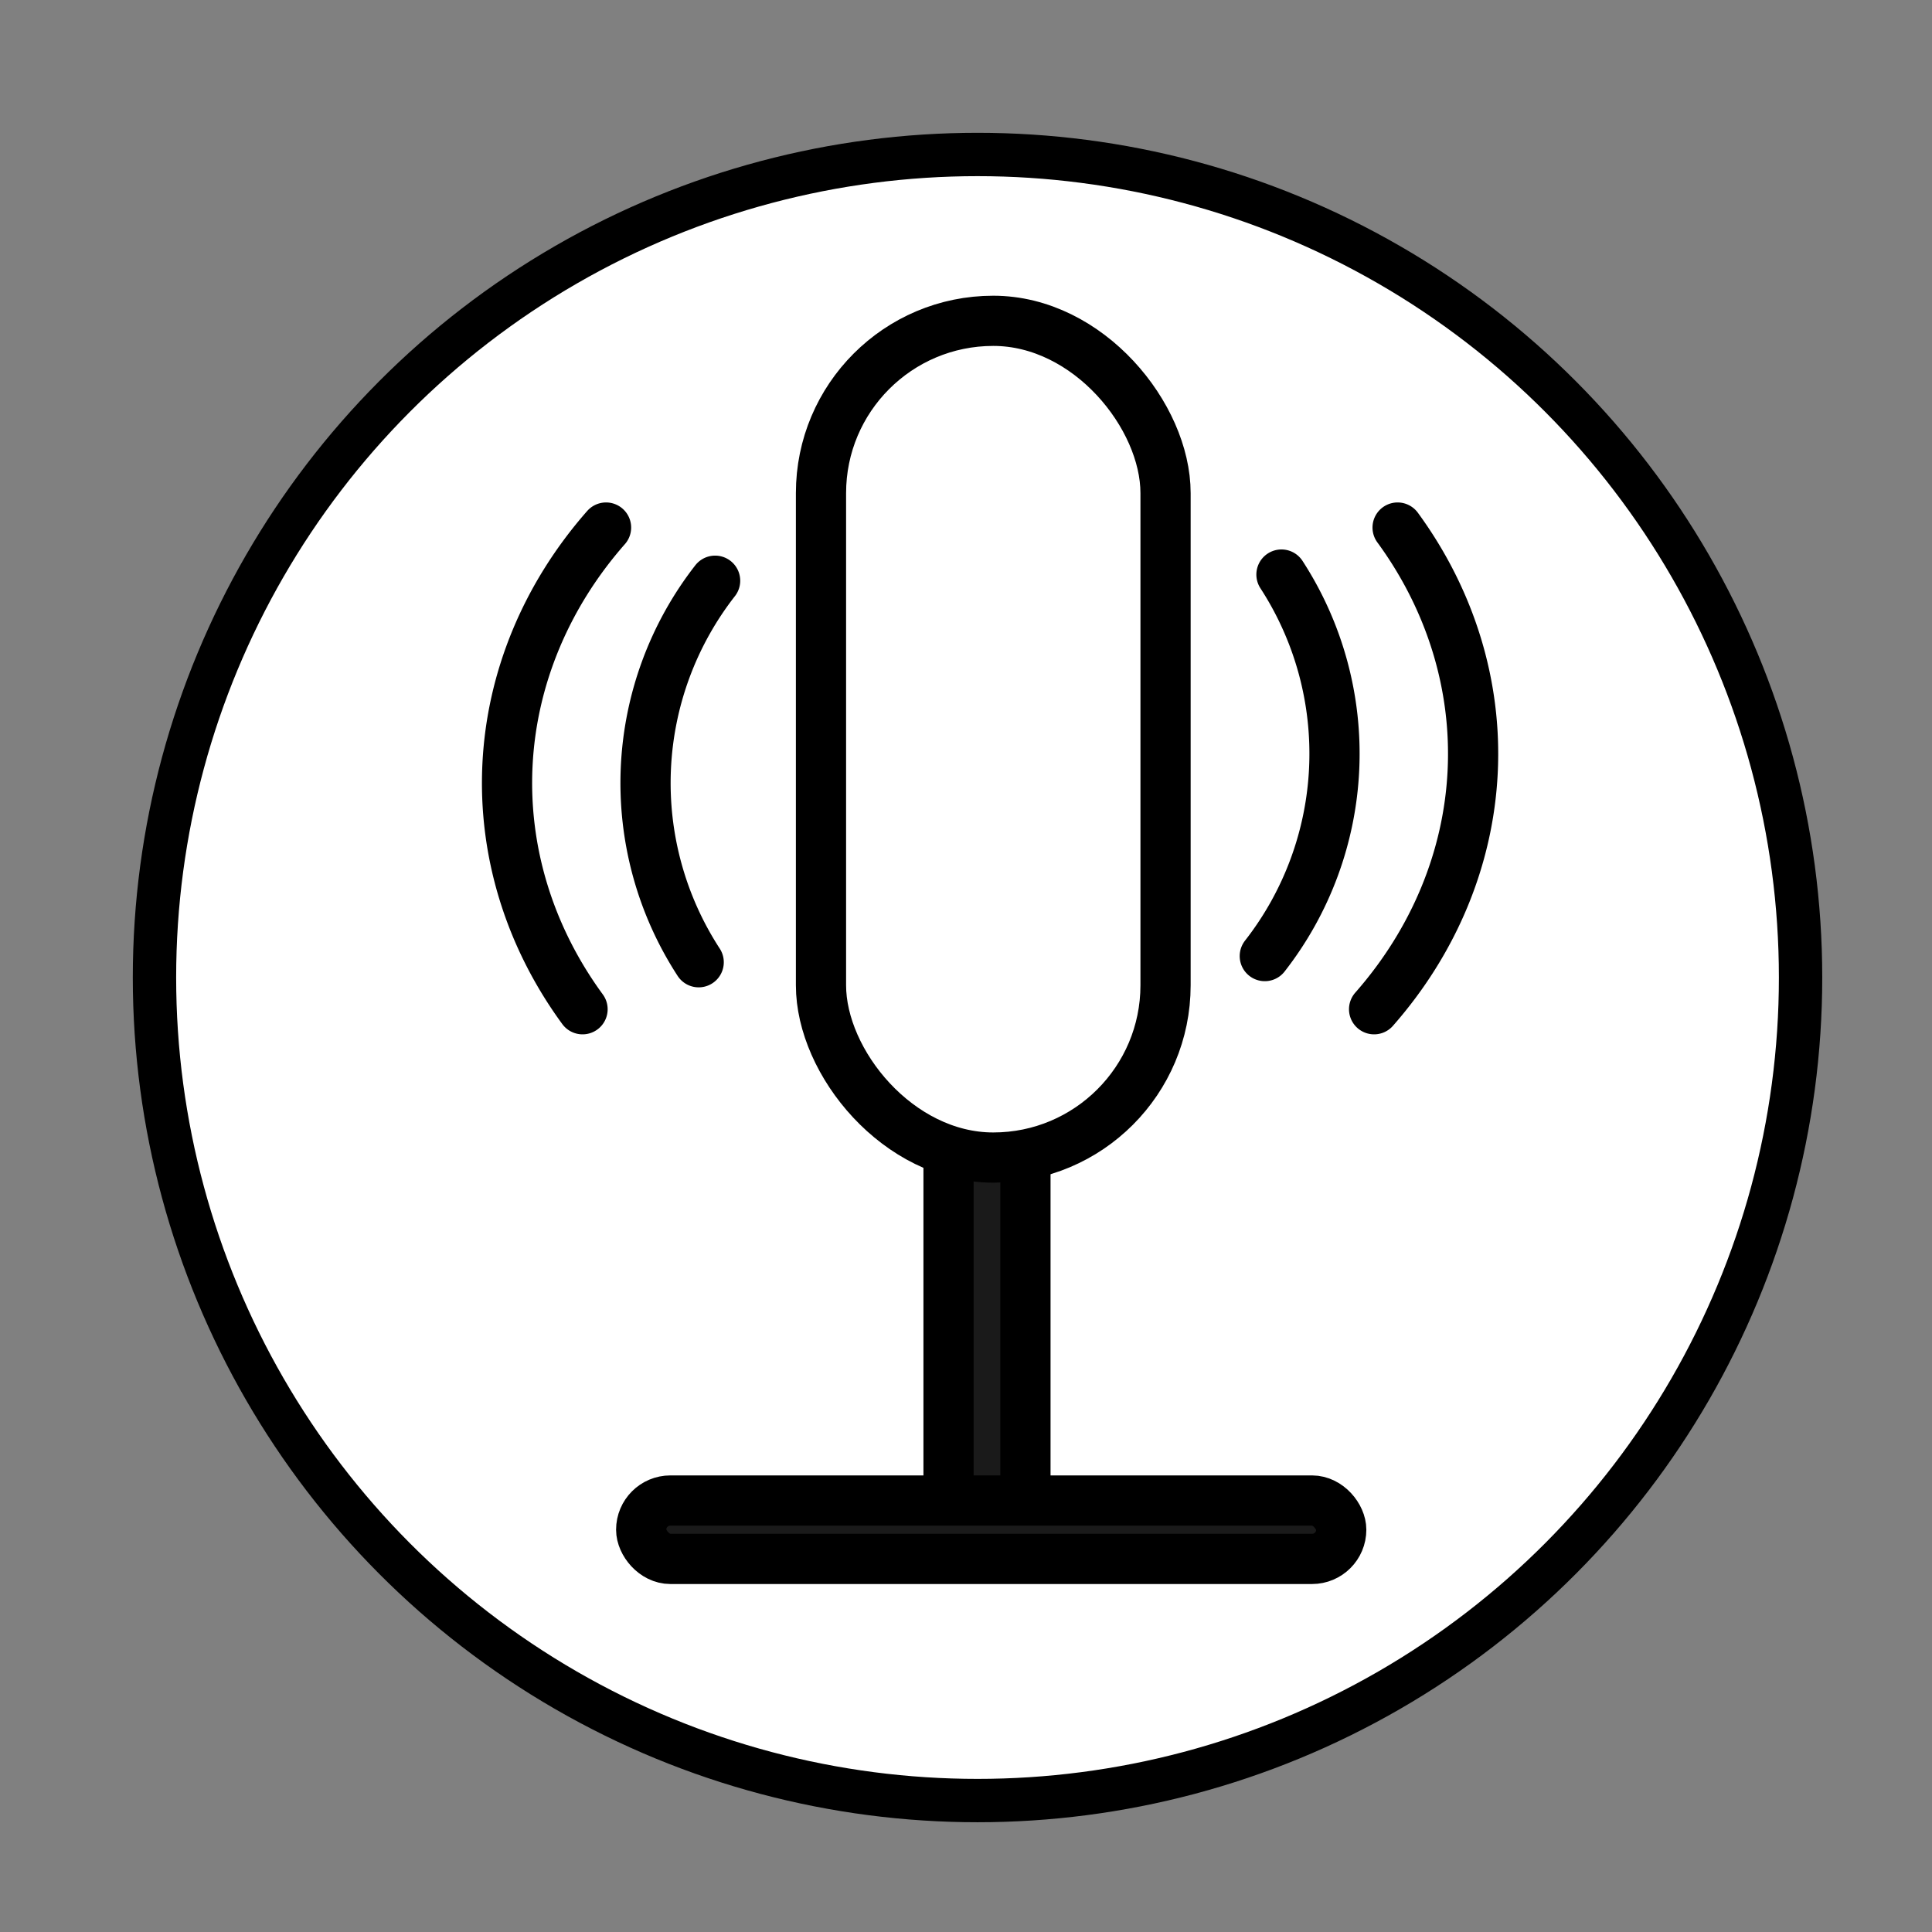 <?xml version="1.0" encoding="UTF-8" standalone="no"?>
<!-- Created with Inkscape (http://www.inkscape.org/) -->

<svg
   width="32"
   height="32"
   viewBox="0 0 8.467 8.467"
   version="1.1"
   id="svg1"
   inkscape:version="1.3.1 (9b9bdc1480, 2023-11-25, custom)"
   sodipodi:docname="microon.svg"
   xmlns:inkscape="http://www.inkscape.org/namespaces/inkscape"
   xmlns:sodipodi="http://sodipodi.sourceforge.net/DTD/sodipodi-0.dtd"
   xmlns="http://www.w3.org/2000/svg"
   xmlns:svg="http://www.w3.org/2000/svg">
  <rect x="0" y="0" width="8.467" height="8.467" fill="#808080" stroke="none"/>
  <sodipodi:namedview
     id="namedview1"
     pagecolor="#ffffff"
     bordercolor="#000000"
     borderopacity="0.25"
     inkscape:showpageshadow="2"
     inkscape:pageopacity="0.0"
     inkscape:pagecheckerboard="0"
     inkscape:deskcolor="#d1d1d1"
     inkscape:document-units="mm"
     inkscape:zoom="16.287423"
     inkscape:cx="20.353128"
     inkscape:cy="18.910297"
     inkscape:window-width="1920"
     inkscape:window-height="1011"
     inkscape:window-x="1920"
     inkscape:window-y="32"
     inkscape:window-maximized="1"
     inkscape:current-layer="layer1" />
  <defs
     id="defs1" />
  <g
     inkscape:label="Capa 1"
     inkscape:groupmode="layer"
     id="layer1">
    <circle
       style="fill:#ffffff;stroke:#000000;stroke-width:0.19;stroke-linecap:round;stroke-linejoin:round;stroke-dasharray:none"
       id="path1"
       cx="4.284"
       cy="4.284"
       r="3.607" />
    <rect
       style="fill:#1a1a1a;stroke:#000000;stroke-width:0.22;stroke-linecap:round;stroke-linejoin:round;stroke-dasharray:none"
       id="rect2"
       width="0.337"
       height="2.02"
       x="4.157"
       y="4.711"
       ry="0.168" />
    <rect
       style="fill:#1a1a1a;stroke:#000000;stroke-width:0.22;stroke-linecap:round;stroke-linejoin:round;stroke-dasharray:none"
       id="rect3"
       width="3.068"
       height="0.256"
       x="2.81"
       y="6.576"
       ry="0.128" />
    <rect
       style="fill:#ffffff;stroke:#000000;stroke-width:0.22;stroke-linecap:round;stroke-linejoin:round;stroke-dasharray:none"
       id="rect1"
       width="1.51"
       height="3.667"
       x="3.598"
       y="1.406"
       ry="0.755" />
    <path
       style="fill:none;stroke:#000000;stroke-width:0.22;stroke-linecap:round;stroke-linejoin:round;stroke-dasharray:none"
       id="path3"
       sodipodi:type="arc"
       sodipodi:cx="4.4075818"
       sodipodi:cy="3.3037446"
       sodipodi:rx="1.440944"
       sodipodi:ry="1.440944"
       sodipodi:start="5.7065229"
       sodipodi:end="0.66285615"
       sodipodi:open="true"
       sodipodi:arc-type="arc"
       d="M 5.616,2.518 A 1.441,1.441 0 0 1 5.543,4.19" />
    <path
       style="fill:none;stroke:#000000;stroke-width:0.22;stroke-linecap:round;stroke-linejoin:round;stroke-dasharray:none"
       id="path4"
       sodipodi:type="arc"
       sodipodi:cx="4.4075818"
       sodipodi:cy="3.3037446"
       sodipodi:rx="2.0481627"
       sodipodi:ry="1.8185134"
       sodipodi:start="5.7065229"
       sodipodi:end="0.66285615"
       sodipodi:open="true"
       sodipodi:arc-type="arc"
       d="M 6.125,2.312 A 2.048,1.819 0 0 1 6.022,4.423" />
    <path
       style="fill:none;stroke:#000000;stroke-width:0.22;stroke-linecap:round;stroke-linejoin:round;stroke-dasharray:none"
       id="path5"
       sodipodi:type="arc"
       sodipodi:cx="-4.269805"
       sodipodi:cy="-3.431298"
       sodipodi:rx="1.440944"
       sodipodi:ry="1.440944"
       sodipodi:start="5.7065229"
       sodipodi:end="0.66285615"
       sodipodi:open="true"
       sodipodi:arc-type="arc"
       d="m -3.062,-4.217 a 1.441,1.441 0 0 1 -0.072,1.672"
       transform="scale(-1)" />
    <path
       style="fill:none;stroke:#000000;stroke-width:0.22;stroke-linecap:round;stroke-linejoin:round;stroke-dasharray:none"
       id="path6"
       sodipodi:type="arc"
       sodipodi:cx="-4.269805"
       sodipodi:cy="-3.431298"
       sodipodi:rx="2.0481627"
       sodipodi:ry="1.8185134"
       sodipodi:start="5.7065229"
       sodipodi:end="0.66285615"
       sodipodi:open="true"
       sodipodi:arc-type="arc"
       d="m -2.553,-4.423 a 2.048,1.819 0 0 1 -0.103,2.111"
       transform="scale(-1)" />
  </g>
</svg>
